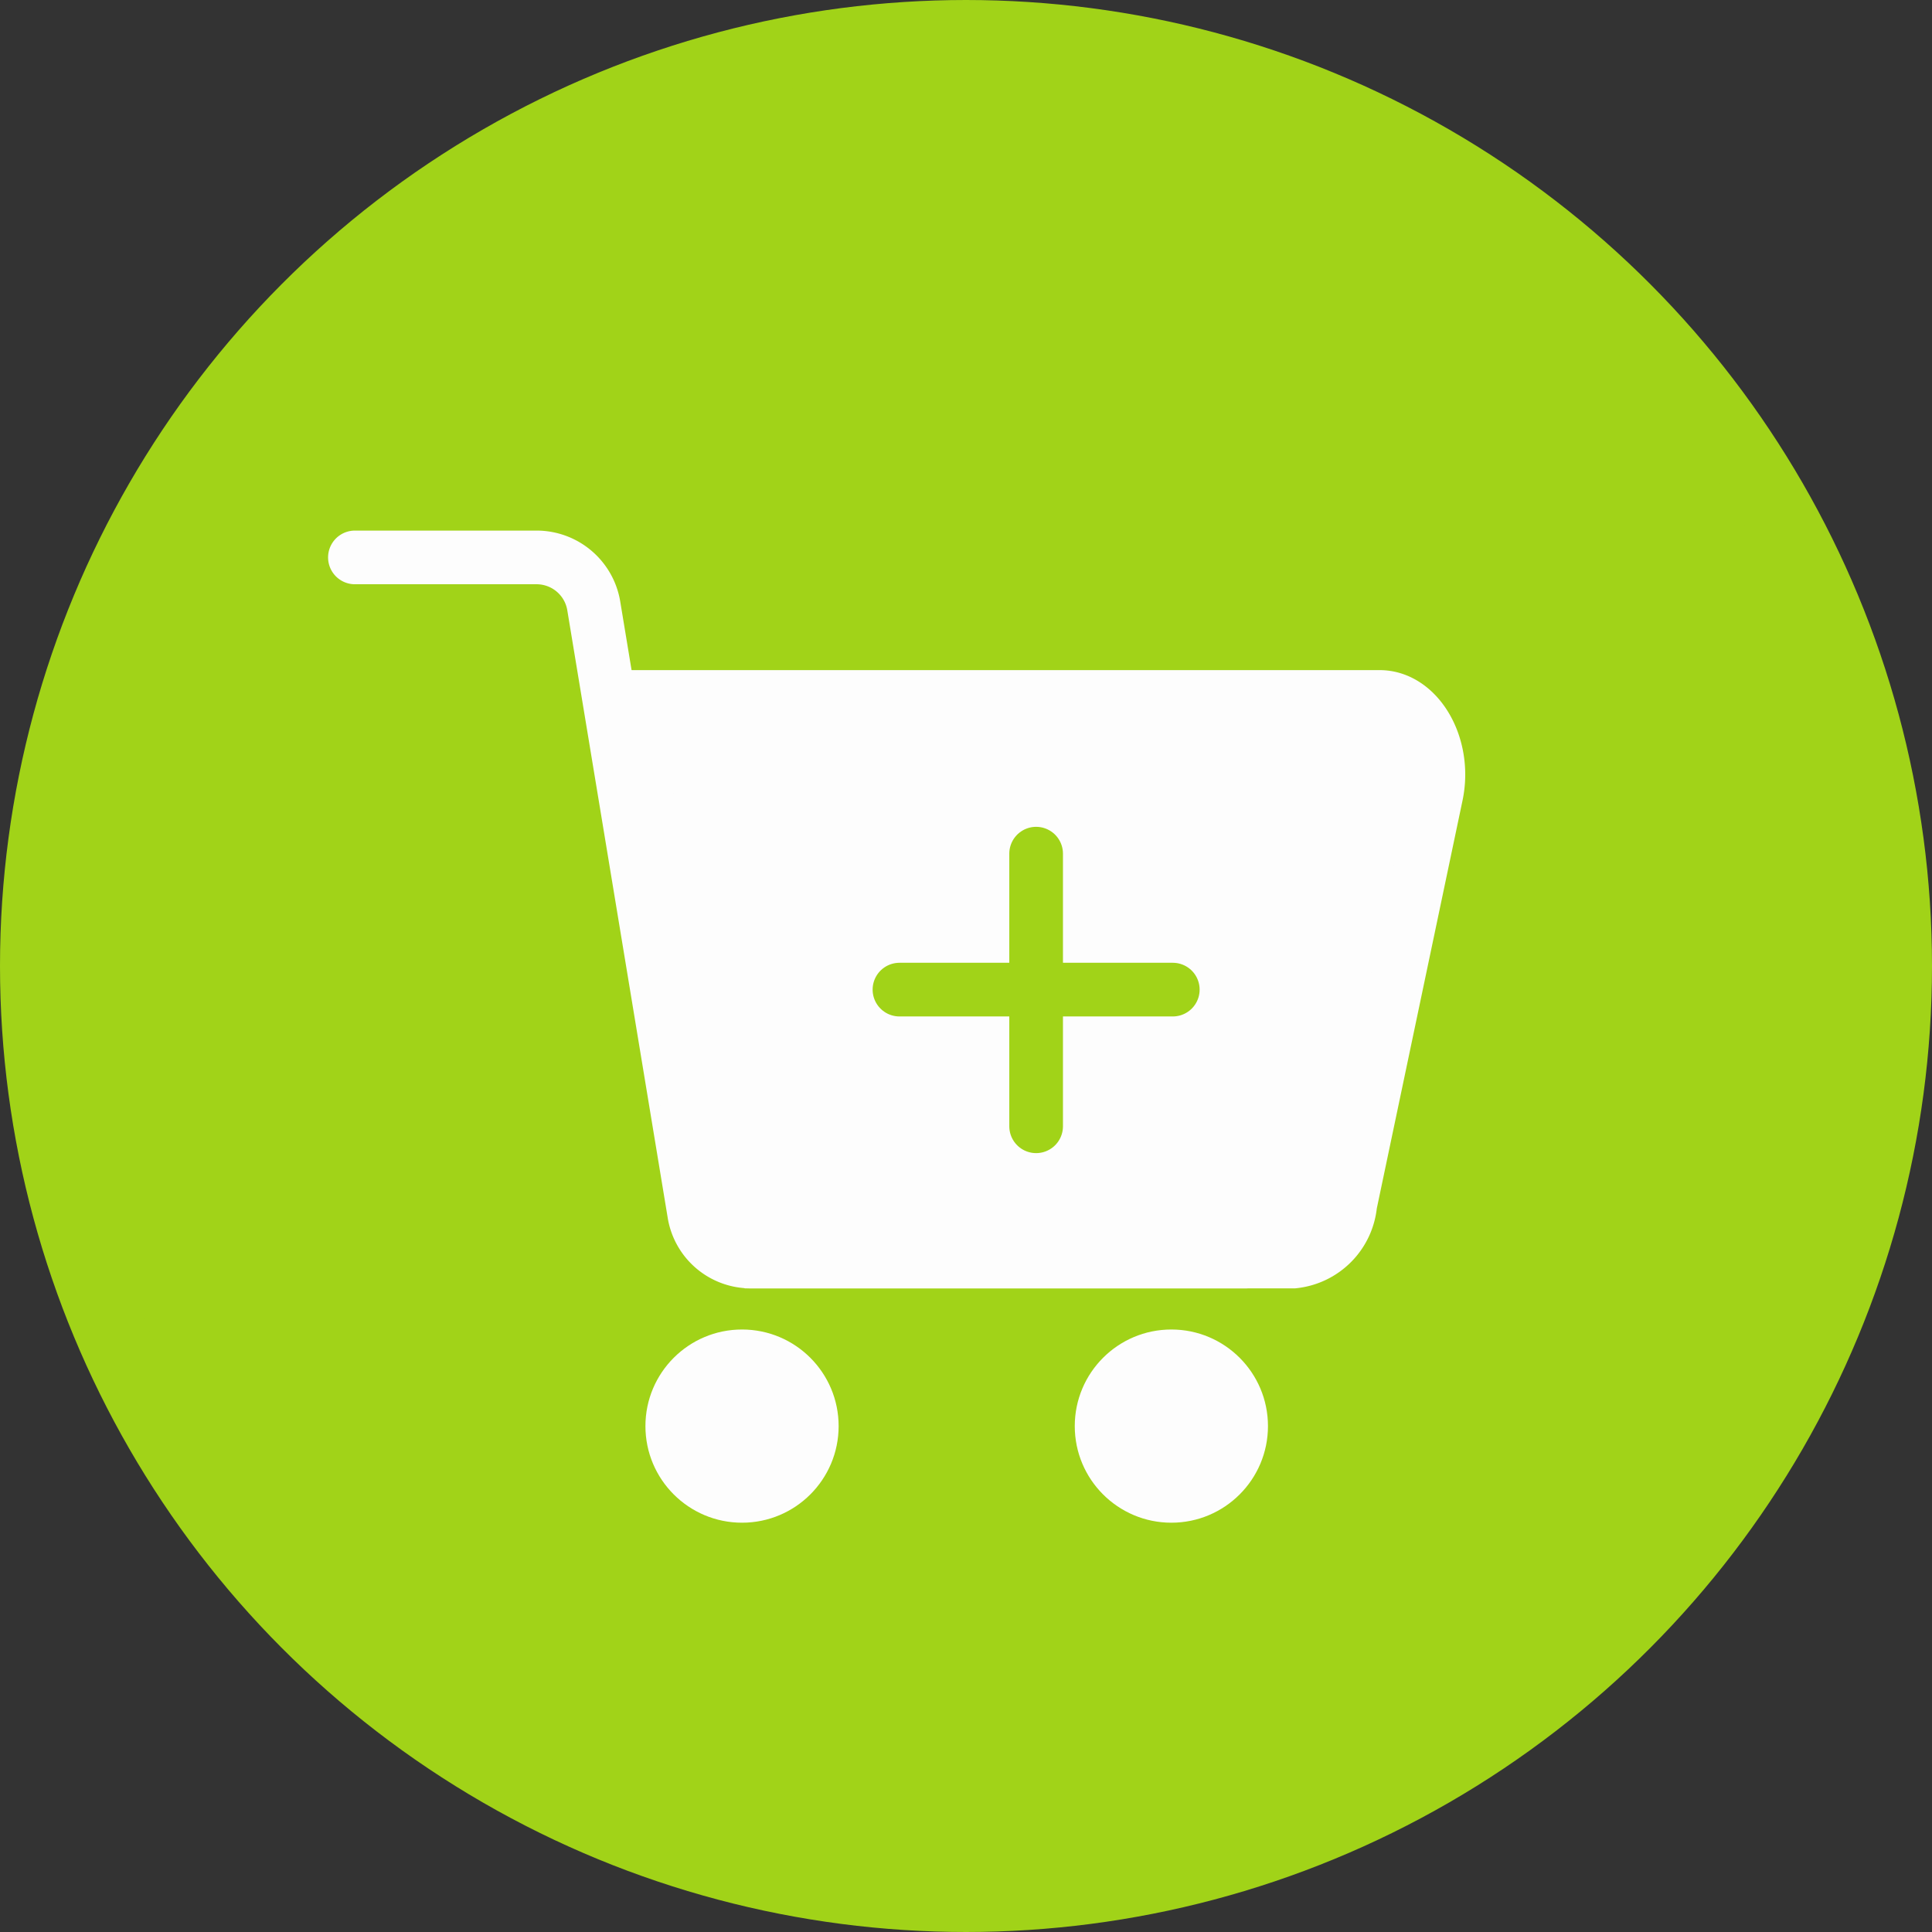 <svg xmlns="http://www.w3.org/2000/svg" width="27" height="27" viewBox="0 0 27 27">
  <rect x="0" y="0" width="27" height="27" fill="#333333" stroke="none"/>
  <title>Product Added</title>
  <circle cx="13.5" cy="13.5" r="13" fill="#a1d318" stroke="#a1d318" stroke-miterlimit="10"/>
  <path d="M5.46,8.29H8a.81.81,0,0,1,.8.69l1.4,8.47a.8.8,0,0,0,.79.68h6.92" transform="translate(-0.5 -0.5)" fill="none" stroke="#fdfdfd" stroke-linecap="round" stroke-miterlimit="10" stroke-width="0.75"/>
  <path d="M11.06,18.13h7.52a.89.89,0,0,0,.79-.8l1.2-5.71c.15-.69-.25-1.38-.79-1.38l-10.42,0,.94,7.16Z" transform="translate(-0.5 -0.5)" fill="#fdfdfd" stroke="#fdfdfd" stroke-miterlimit="10" stroke-width="0.75"/>
  <circle cx="16.37" cy="19.93" r="1.35" fill="#fdfdfd"/>
  <circle cx="10.37" cy="19.93" r="1.35" fill="#fdfdfd"/>
  <line x1="14.48" y1="11.93" x2="14.48" y2="15.74" fill="none" stroke="#a1d318" stroke-linecap="round" stroke-miterlimit="10" stroke-width="0.75"/>
  <line x1="16.39" y1="13.83" x2="12.57" y2="13.83" fill="none" stroke="#a1d318" stroke-linecap="round" stroke-miterlimit="10" stroke-width="0.75"/>
</svg>
